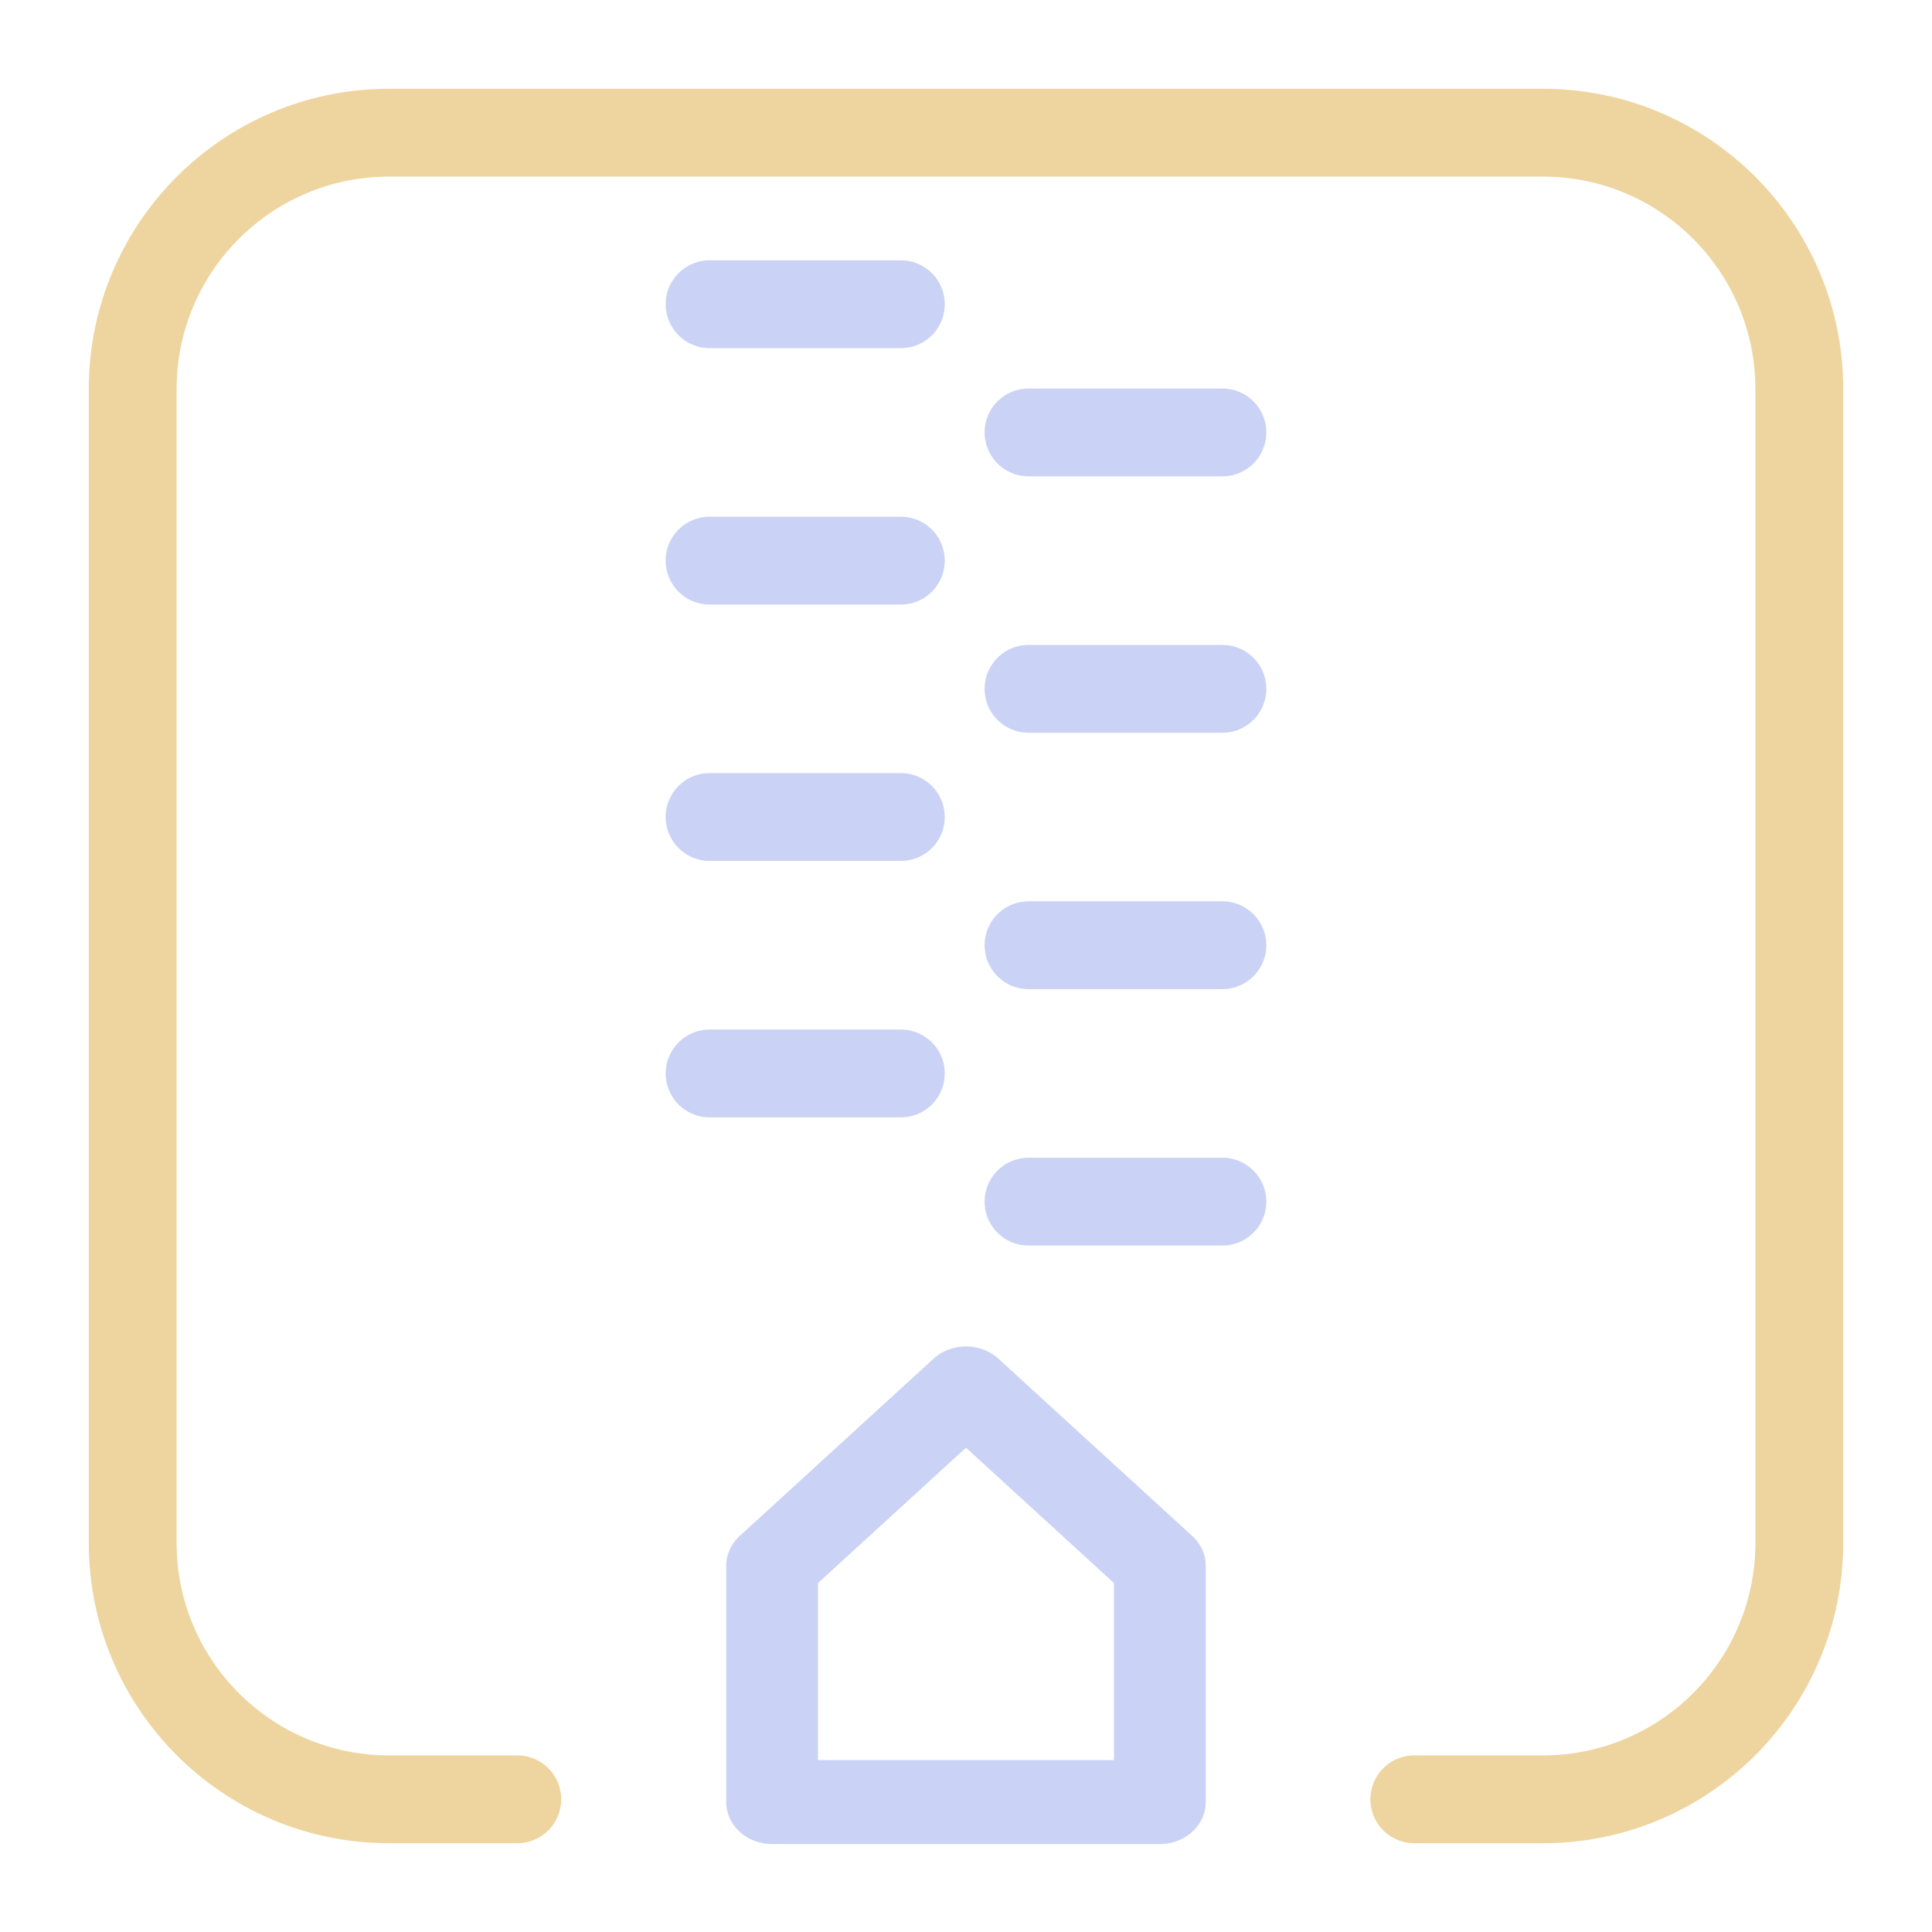 <svg xmlns="http://www.w3.org/2000/svg" width="100" height="100" viewBox="-5 -5 110 110">
    <path fill="none" stroke="#eed49f" stroke-linecap="round" stroke-linejoin="round" stroke-width="5" d="M24.453 97.445h-7.3c-8.062 0-14.598-6.536-14.598-14.598V17.153c0-8.062 6.536-14.598 14.598-14.598h65.694c8.062 0 14.598 6.536 14.598 14.598v65.694c0 8.062-6.536 14.598-14.598 14.598h-7.323v0"/>
    <path fill="none" stroke="#cad3f5" stroke-linecap="square" stroke-linejoin="round" stroke-width="0.71" d="M6.5 12.5 8 11 9.5 12.5 9.5 14.5 6.5 14.5z" transform="matrix(7.359 0 0 6.73 -8.873 .018)"/>
    <path fill="none" stroke="#cad3f5" stroke-linecap="round" stroke-linejoin="round" stroke-width="5" d="M35.401 12.321h10.891m7.268 7.3h11.039M35.4 26.92h10.891m7.268 7.3h11.039M35.4 41.517h10.891m7.268 7.3h11.039M35.4 56.117h10.891m7.268 7.3h11.039"/>
</svg>
